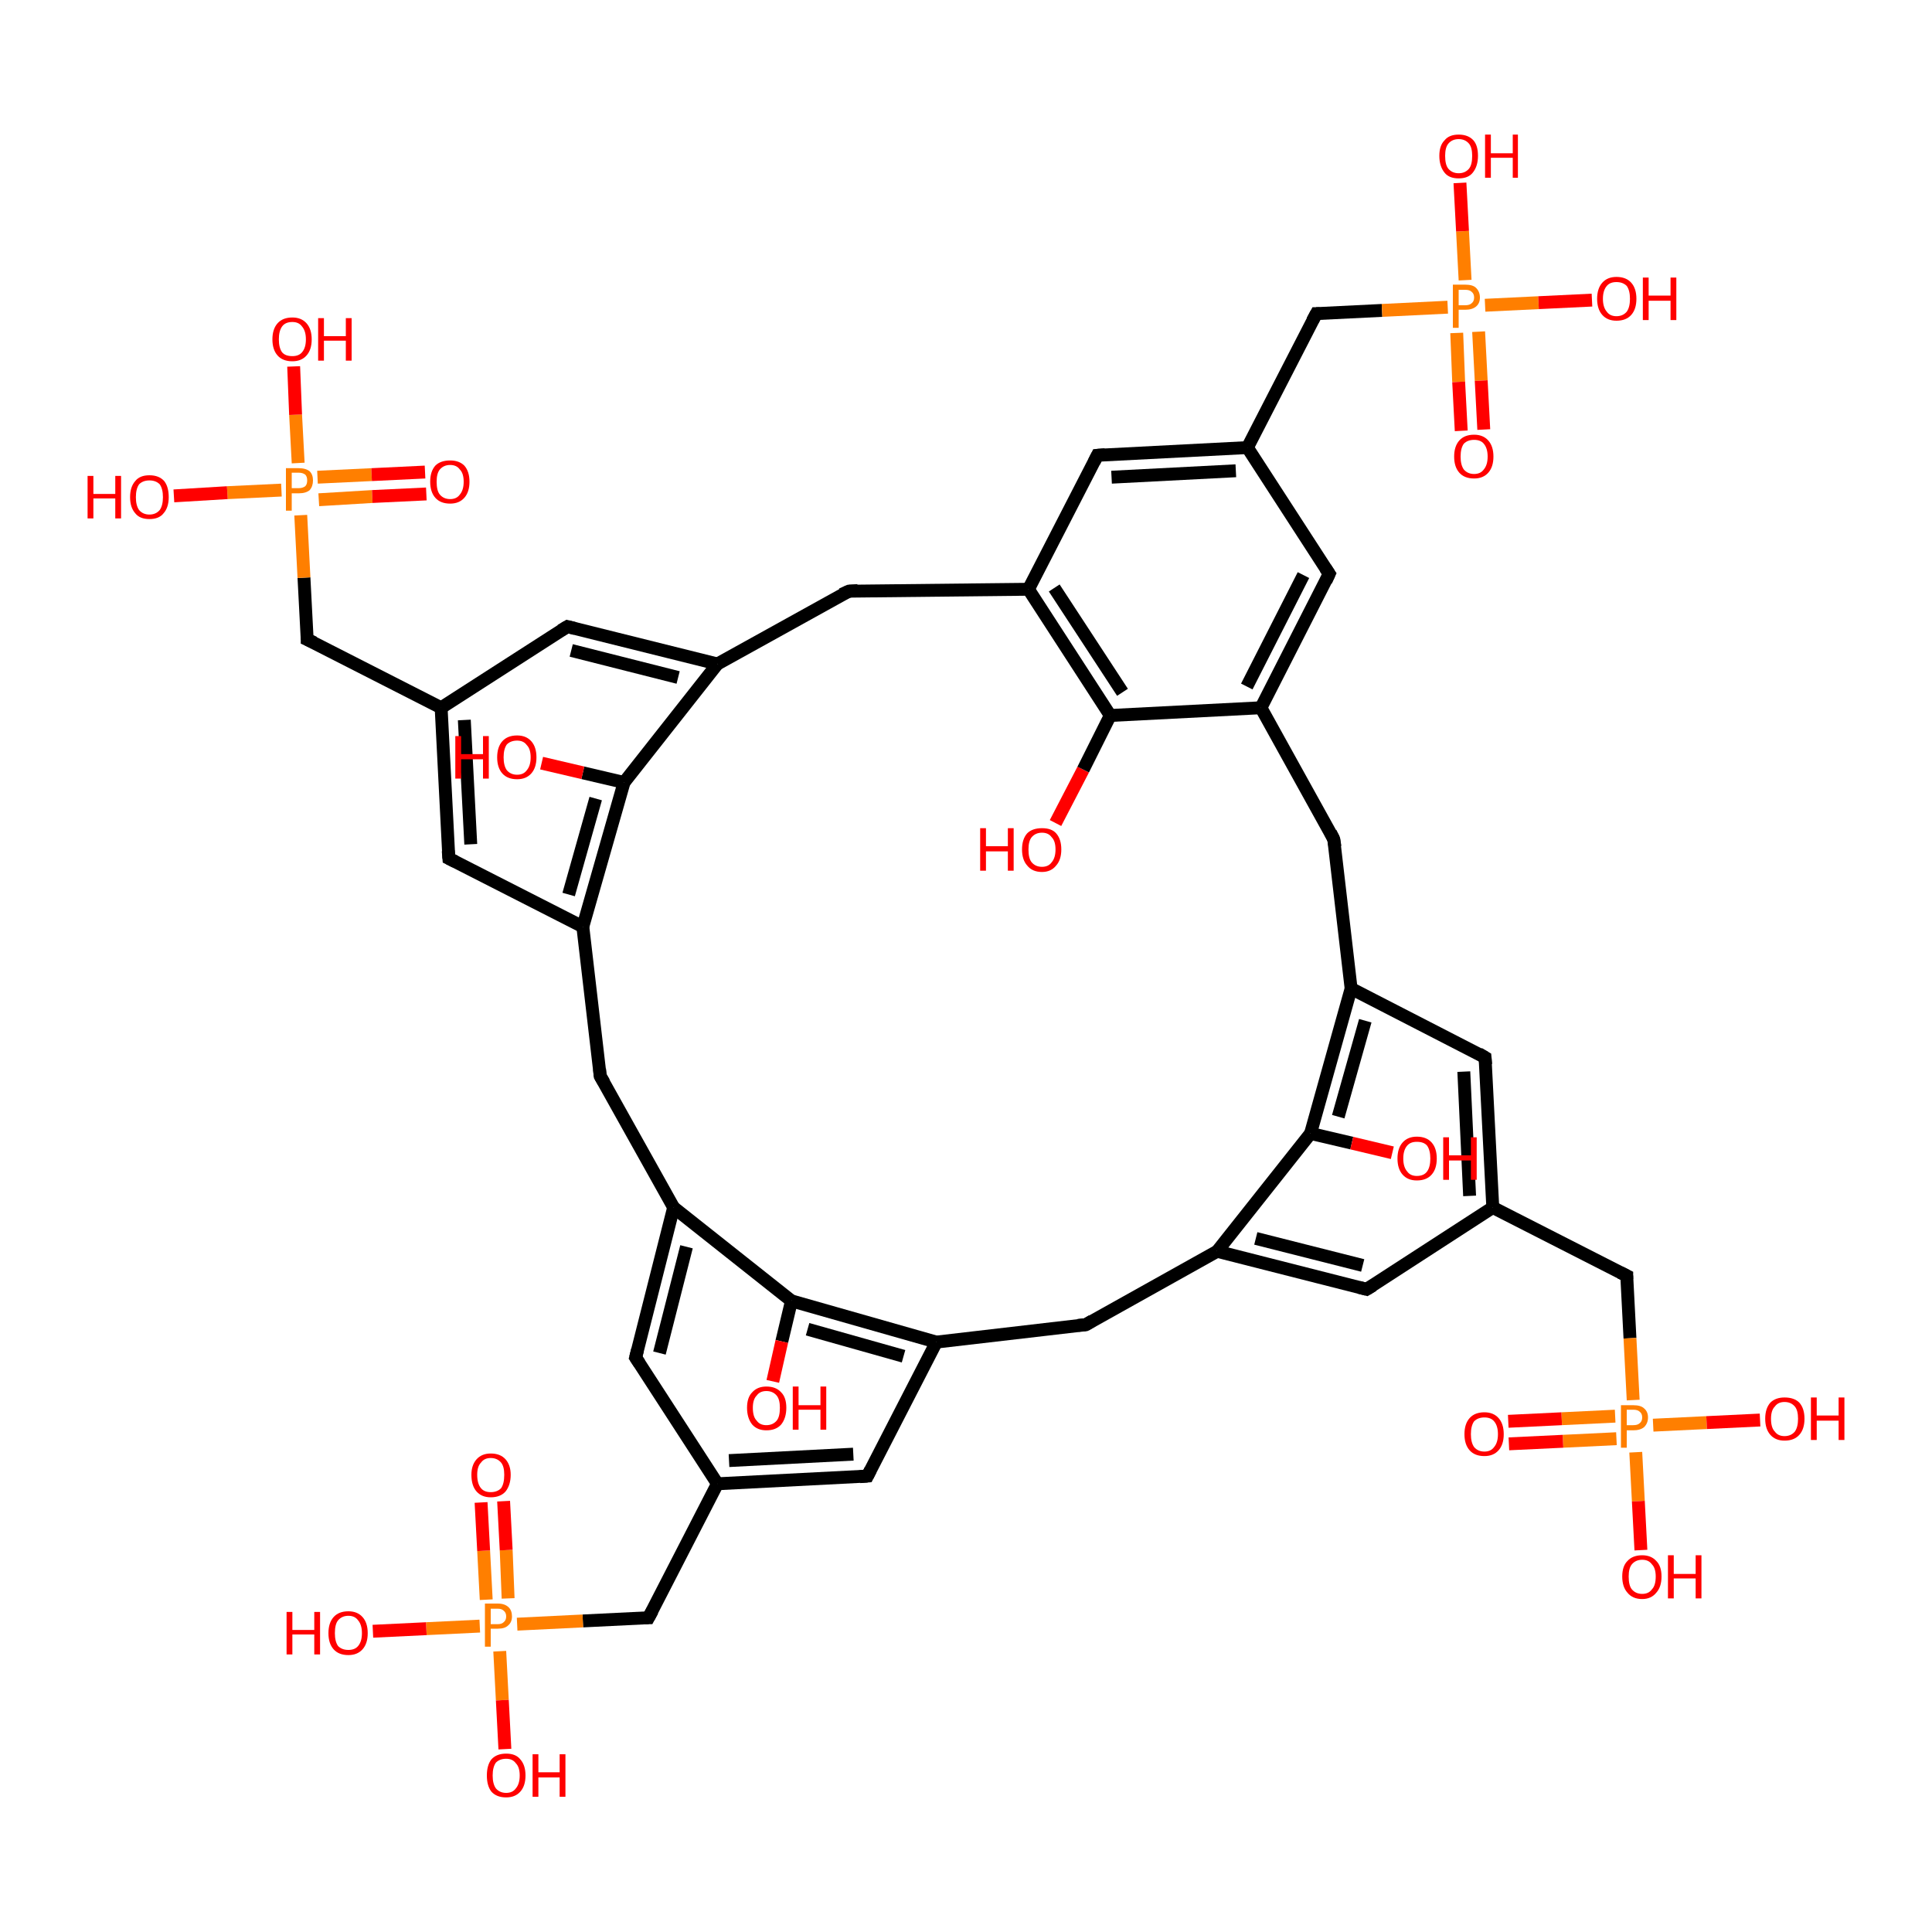 <?xml version='1.0' encoding='iso-8859-1'?>
<svg version='1.1' baseProfile='full'
              xmlns='http://www.w3.org/2000/svg'
                      xmlns:rdkit='http://www.rdkit.org/xml'
                      xmlns:xlink='http://www.w3.org/1999/xlink'
                  xml:space='preserve'
width='300px' height='300px' viewBox='0 0 300 300'>
<!-- END OF HEADER -->
<rect style='opacity:1.0;fill:#FFFFFF;stroke:none' width='300.0' height='300.0' x='0.0' y='0.0'> </rect>
<path class='bond-0 atom-0 atom-1' d='M 163.9,127.8 L 168.2,119.5' style='fill:none;fill-rule:evenodd;stroke:#FF0000;stroke-width:2.0px;stroke-linecap:butt;stroke-linejoin:miter;stroke-opacity:1' />
<path class='bond-0 atom-0 atom-1' d='M 168.2,119.5 L 172.4,111.1' style='fill:none;fill-rule:evenodd;stroke:#000000;stroke-width:2.0px;stroke-linecap:butt;stroke-linejoin:miter;stroke-opacity:1' />
<path class='bond-1 atom-1 atom-2' d='M 172.4,111.1 L 159.7,91.5' style='fill:none;fill-rule:evenodd;stroke:#000000;stroke-width:2.0px;stroke-linecap:butt;stroke-linejoin:miter;stroke-opacity:1' />
<path class='bond-1 atom-1 atom-2' d='M 174.3,107.5 L 163.7,91.3' style='fill:none;fill-rule:evenodd;stroke:#000000;stroke-width:2.0px;stroke-linecap:butt;stroke-linejoin:miter;stroke-opacity:1' />
<path class='bond-2 atom-2 atom-3' d='M 159.7,91.5 L 131.8,91.8' style='fill:none;fill-rule:evenodd;stroke:#000000;stroke-width:2.0px;stroke-linecap:butt;stroke-linejoin:miter;stroke-opacity:1' />
<path class='bond-3 atom-3 atom-4' d='M 131.8,91.8 L 111.4,103.1' style='fill:none;fill-rule:evenodd;stroke:#000000;stroke-width:2.0px;stroke-linecap:butt;stroke-linejoin:miter;stroke-opacity:1' />
<path class='bond-4 atom-4 atom-5' d='M 111.4,103.1 L 88.1,97.3' style='fill:none;fill-rule:evenodd;stroke:#000000;stroke-width:2.0px;stroke-linecap:butt;stroke-linejoin:miter;stroke-opacity:1' />
<path class='bond-4 atom-4 atom-5' d='M 105.3,105.2 L 88.7,101.0' style='fill:none;fill-rule:evenodd;stroke:#000000;stroke-width:2.0px;stroke-linecap:butt;stroke-linejoin:miter;stroke-opacity:1' />
<path class='bond-5 atom-5 atom-6' d='M 88.1,97.3 L 68.5,109.9' style='fill:none;fill-rule:evenodd;stroke:#000000;stroke-width:2.0px;stroke-linecap:butt;stroke-linejoin:miter;stroke-opacity:1' />
<path class='bond-6 atom-6 atom-7' d='M 68.5,109.9 L 47.7,99.3' style='fill:none;fill-rule:evenodd;stroke:#000000;stroke-width:2.0px;stroke-linecap:butt;stroke-linejoin:miter;stroke-opacity:1' />
<path class='bond-7 atom-7 atom-8' d='M 47.7,99.3 L 47.2,89.7' style='fill:none;fill-rule:evenodd;stroke:#000000;stroke-width:2.0px;stroke-linecap:butt;stroke-linejoin:miter;stroke-opacity:1' />
<path class='bond-7 atom-7 atom-8' d='M 47.2,89.7 L 46.7,80.0' style='fill:none;fill-rule:evenodd;stroke:#FF7F00;stroke-width:2.0px;stroke-linecap:butt;stroke-linejoin:miter;stroke-opacity:1' />
<path class='bond-8 atom-8 atom-9' d='M 46.3,71.9 L 45.9,64.4' style='fill:none;fill-rule:evenodd;stroke:#FF7F00;stroke-width:2.0px;stroke-linecap:butt;stroke-linejoin:miter;stroke-opacity:1' />
<path class='bond-8 atom-8 atom-9' d='M 45.9,64.4 L 45.6,56.9' style='fill:none;fill-rule:evenodd;stroke:#FF0000;stroke-width:2.0px;stroke-linecap:butt;stroke-linejoin:miter;stroke-opacity:1' />
<path class='bond-9 atom-8 atom-10' d='M 43.7,76.1 L 35.3,76.5' style='fill:none;fill-rule:evenodd;stroke:#FF7F00;stroke-width:2.0px;stroke-linecap:butt;stroke-linejoin:miter;stroke-opacity:1' />
<path class='bond-9 atom-8 atom-10' d='M 35.3,76.5 L 27.0,77.0' style='fill:none;fill-rule:evenodd;stroke:#FF0000;stroke-width:2.0px;stroke-linecap:butt;stroke-linejoin:miter;stroke-opacity:1' />
<path class='bond-10 atom-8 atom-11' d='M 49.5,77.6 L 57.8,77.1' style='fill:none;fill-rule:evenodd;stroke:#FF7F00;stroke-width:2.0px;stroke-linecap:butt;stroke-linejoin:miter;stroke-opacity:1' />
<path class='bond-10 atom-8 atom-11' d='M 57.8,77.1 L 66.2,76.7' style='fill:none;fill-rule:evenodd;stroke:#FF0000;stroke-width:2.0px;stroke-linecap:butt;stroke-linejoin:miter;stroke-opacity:1' />
<path class='bond-10 atom-8 atom-11' d='M 49.3,74.1 L 57.7,73.7' style='fill:none;fill-rule:evenodd;stroke:#FF7F00;stroke-width:2.0px;stroke-linecap:butt;stroke-linejoin:miter;stroke-opacity:1' />
<path class='bond-10 atom-8 atom-11' d='M 57.7,73.7 L 66.0,73.3' style='fill:none;fill-rule:evenodd;stroke:#FF0000;stroke-width:2.0px;stroke-linecap:butt;stroke-linejoin:miter;stroke-opacity:1' />
<path class='bond-11 atom-6 atom-12' d='M 68.5,109.9 L 69.7,133.3' style='fill:none;fill-rule:evenodd;stroke:#000000;stroke-width:2.0px;stroke-linecap:butt;stroke-linejoin:miter;stroke-opacity:1' />
<path class='bond-11 atom-6 atom-12' d='M 72.1,111.8 L 73.1,131.1' style='fill:none;fill-rule:evenodd;stroke:#000000;stroke-width:2.0px;stroke-linecap:butt;stroke-linejoin:miter;stroke-opacity:1' />
<path class='bond-12 atom-12 atom-13' d='M 69.7,133.3 L 90.5,143.9' style='fill:none;fill-rule:evenodd;stroke:#000000;stroke-width:2.0px;stroke-linecap:butt;stroke-linejoin:miter;stroke-opacity:1' />
<path class='bond-13 atom-13 atom-14' d='M 90.5,143.9 L 93.2,167.1' style='fill:none;fill-rule:evenodd;stroke:#000000;stroke-width:2.0px;stroke-linecap:butt;stroke-linejoin:miter;stroke-opacity:1' />
<path class='bond-14 atom-14 atom-15' d='M 93.2,167.1 L 104.6,187.5' style='fill:none;fill-rule:evenodd;stroke:#000000;stroke-width:2.0px;stroke-linecap:butt;stroke-linejoin:miter;stroke-opacity:1' />
<path class='bond-15 atom-15 atom-16' d='M 104.6,187.5 L 98.7,210.8' style='fill:none;fill-rule:evenodd;stroke:#000000;stroke-width:2.0px;stroke-linecap:butt;stroke-linejoin:miter;stroke-opacity:1' />
<path class='bond-15 atom-15 atom-16' d='M 106.6,193.6 L 102.4,210.1' style='fill:none;fill-rule:evenodd;stroke:#000000;stroke-width:2.0px;stroke-linecap:butt;stroke-linejoin:miter;stroke-opacity:1' />
<path class='bond-16 atom-16 atom-17' d='M 98.7,210.8 L 111.4,230.4' style='fill:none;fill-rule:evenodd;stroke:#000000;stroke-width:2.0px;stroke-linecap:butt;stroke-linejoin:miter;stroke-opacity:1' />
<path class='bond-17 atom-17 atom-18' d='M 111.4,230.4 L 100.7,251.2' style='fill:none;fill-rule:evenodd;stroke:#000000;stroke-width:2.0px;stroke-linecap:butt;stroke-linejoin:miter;stroke-opacity:1' />
<path class='bond-18 atom-18 atom-19' d='M 100.7,251.2 L 90.5,251.7' style='fill:none;fill-rule:evenodd;stroke:#000000;stroke-width:2.0px;stroke-linecap:butt;stroke-linejoin:miter;stroke-opacity:1' />
<path class='bond-18 atom-18 atom-19' d='M 90.5,251.7 L 80.3,252.2' style='fill:none;fill-rule:evenodd;stroke:#FF7F00;stroke-width:2.0px;stroke-linecap:butt;stroke-linejoin:miter;stroke-opacity:1' />
<path class='bond-19 atom-19 atom-20' d='M 74.5,252.5 L 66.2,252.9' style='fill:none;fill-rule:evenodd;stroke:#FF7F00;stroke-width:2.0px;stroke-linecap:butt;stroke-linejoin:miter;stroke-opacity:1' />
<path class='bond-19 atom-19 atom-20' d='M 66.2,252.9 L 57.9,253.3' style='fill:none;fill-rule:evenodd;stroke:#FF0000;stroke-width:2.0px;stroke-linecap:butt;stroke-linejoin:miter;stroke-opacity:1' />
<path class='bond-20 atom-19 atom-21' d='M 77.6,256.4 L 78.0,264.0' style='fill:none;fill-rule:evenodd;stroke:#FF7F00;stroke-width:2.0px;stroke-linecap:butt;stroke-linejoin:miter;stroke-opacity:1' />
<path class='bond-20 atom-19 atom-21' d='M 78.0,264.0 L 78.4,271.6' style='fill:none;fill-rule:evenodd;stroke:#FF0000;stroke-width:2.0px;stroke-linecap:butt;stroke-linejoin:miter;stroke-opacity:1' />
<path class='bond-21 atom-19 atom-22' d='M 78.9,248.2 L 78.6,240.7' style='fill:none;fill-rule:evenodd;stroke:#FF7F00;stroke-width:2.0px;stroke-linecap:butt;stroke-linejoin:miter;stroke-opacity:1' />
<path class='bond-21 atom-19 atom-22' d='M 78.6,240.7 L 78.2,233.1' style='fill:none;fill-rule:evenodd;stroke:#FF0000;stroke-width:2.0px;stroke-linecap:butt;stroke-linejoin:miter;stroke-opacity:1' />
<path class='bond-21 atom-19 atom-22' d='M 75.5,248.4 L 75.1,240.8' style='fill:none;fill-rule:evenodd;stroke:#FF7F00;stroke-width:2.0px;stroke-linecap:butt;stroke-linejoin:miter;stroke-opacity:1' />
<path class='bond-21 atom-19 atom-22' d='M 75.1,240.8 L 74.7,233.3' style='fill:none;fill-rule:evenodd;stroke:#FF0000;stroke-width:2.0px;stroke-linecap:butt;stroke-linejoin:miter;stroke-opacity:1' />
<path class='bond-22 atom-17 atom-23' d='M 111.4,230.4 L 134.7,229.2' style='fill:none;fill-rule:evenodd;stroke:#000000;stroke-width:2.0px;stroke-linecap:butt;stroke-linejoin:miter;stroke-opacity:1' />
<path class='bond-22 atom-17 atom-23' d='M 113.2,226.8 L 132.5,225.8' style='fill:none;fill-rule:evenodd;stroke:#000000;stroke-width:2.0px;stroke-linecap:butt;stroke-linejoin:miter;stroke-opacity:1' />
<path class='bond-23 atom-23 atom-24' d='M 134.7,229.2 L 145.4,208.4' style='fill:none;fill-rule:evenodd;stroke:#000000;stroke-width:2.0px;stroke-linecap:butt;stroke-linejoin:miter;stroke-opacity:1' />
<path class='bond-24 atom-24 atom-25' d='M 145.4,208.4 L 168.6,205.7' style='fill:none;fill-rule:evenodd;stroke:#000000;stroke-width:2.0px;stroke-linecap:butt;stroke-linejoin:miter;stroke-opacity:1' />
<path class='bond-25 atom-25 atom-26' d='M 168.6,205.7 L 189.0,194.3' style='fill:none;fill-rule:evenodd;stroke:#000000;stroke-width:2.0px;stroke-linecap:butt;stroke-linejoin:miter;stroke-opacity:1' />
<path class='bond-26 atom-26 atom-27' d='M 189.0,194.3 L 212.2,200.2' style='fill:none;fill-rule:evenodd;stroke:#000000;stroke-width:2.0px;stroke-linecap:butt;stroke-linejoin:miter;stroke-opacity:1' />
<path class='bond-26 atom-26 atom-27' d='M 195.0,192.3 L 211.6,196.5' style='fill:none;fill-rule:evenodd;stroke:#000000;stroke-width:2.0px;stroke-linecap:butt;stroke-linejoin:miter;stroke-opacity:1' />
<path class='bond-27 atom-27 atom-28' d='M 212.2,200.2 L 231.8,187.5' style='fill:none;fill-rule:evenodd;stroke:#000000;stroke-width:2.0px;stroke-linecap:butt;stroke-linejoin:miter;stroke-opacity:1' />
<path class='bond-28 atom-28 atom-29' d='M 231.8,187.5 L 252.6,198.1' style='fill:none;fill-rule:evenodd;stroke:#000000;stroke-width:2.0px;stroke-linecap:butt;stroke-linejoin:miter;stroke-opacity:1' />
<path class='bond-29 atom-29 atom-30' d='M 252.6,198.1 L 253.1,207.8' style='fill:none;fill-rule:evenodd;stroke:#000000;stroke-width:2.0px;stroke-linecap:butt;stroke-linejoin:miter;stroke-opacity:1' />
<path class='bond-29 atom-29 atom-30' d='M 253.1,207.8 L 253.6,217.4' style='fill:none;fill-rule:evenodd;stroke:#FF7F00;stroke-width:2.0px;stroke-linecap:butt;stroke-linejoin:miter;stroke-opacity:1' />
<path class='bond-30 atom-30 atom-31' d='M 254.0,225.5 L 254.4,233.1' style='fill:none;fill-rule:evenodd;stroke:#FF7F00;stroke-width:2.0px;stroke-linecap:butt;stroke-linejoin:miter;stroke-opacity:1' />
<path class='bond-30 atom-30 atom-31' d='M 254.4,233.1 L 254.8,240.7' style='fill:none;fill-rule:evenodd;stroke:#FF0000;stroke-width:2.0px;stroke-linecap:butt;stroke-linejoin:miter;stroke-opacity:1' />
<path class='bond-31 atom-30 atom-32' d='M 256.7,221.3 L 265.0,220.9' style='fill:none;fill-rule:evenodd;stroke:#FF7F00;stroke-width:2.0px;stroke-linecap:butt;stroke-linejoin:miter;stroke-opacity:1' />
<path class='bond-31 atom-30 atom-32' d='M 265.0,220.9 L 273.3,220.5' style='fill:none;fill-rule:evenodd;stroke:#FF0000;stroke-width:2.0px;stroke-linecap:butt;stroke-linejoin:miter;stroke-opacity:1' />
<path class='bond-32 atom-30 atom-33' d='M 250.8,219.9 L 242.5,220.3' style='fill:none;fill-rule:evenodd;stroke:#FF7F00;stroke-width:2.0px;stroke-linecap:butt;stroke-linejoin:miter;stroke-opacity:1' />
<path class='bond-32 atom-30 atom-33' d='M 242.5,220.3 L 234.2,220.7' style='fill:none;fill-rule:evenodd;stroke:#FF0000;stroke-width:2.0px;stroke-linecap:butt;stroke-linejoin:miter;stroke-opacity:1' />
<path class='bond-32 atom-30 atom-33' d='M 251.0,223.4 L 242.7,223.8' style='fill:none;fill-rule:evenodd;stroke:#FF7F00;stroke-width:2.0px;stroke-linecap:butt;stroke-linejoin:miter;stroke-opacity:1' />
<path class='bond-32 atom-30 atom-33' d='M 242.7,223.8 L 234.3,224.2' style='fill:none;fill-rule:evenodd;stroke:#FF0000;stroke-width:2.0px;stroke-linecap:butt;stroke-linejoin:miter;stroke-opacity:1' />
<path class='bond-33 atom-28 atom-34' d='M 231.8,187.5 L 230.6,164.2' style='fill:none;fill-rule:evenodd;stroke:#000000;stroke-width:2.0px;stroke-linecap:butt;stroke-linejoin:miter;stroke-opacity:1' />
<path class='bond-33 atom-28 atom-34' d='M 228.2,185.7 L 227.3,166.4' style='fill:none;fill-rule:evenodd;stroke:#000000;stroke-width:2.0px;stroke-linecap:butt;stroke-linejoin:miter;stroke-opacity:1' />
<path class='bond-34 atom-34 atom-35' d='M 230.6,164.2 L 209.8,153.5' style='fill:none;fill-rule:evenodd;stroke:#000000;stroke-width:2.0px;stroke-linecap:butt;stroke-linejoin:miter;stroke-opacity:1' />
<path class='bond-35 atom-35 atom-36' d='M 209.8,153.5 L 207.1,130.3' style='fill:none;fill-rule:evenodd;stroke:#000000;stroke-width:2.0px;stroke-linecap:butt;stroke-linejoin:miter;stroke-opacity:1' />
<path class='bond-36 atom-36 atom-37' d='M 207.1,130.3 L 195.8,109.9' style='fill:none;fill-rule:evenodd;stroke:#000000;stroke-width:2.0px;stroke-linecap:butt;stroke-linejoin:miter;stroke-opacity:1' />
<path class='bond-37 atom-37 atom-38' d='M 195.8,109.9 L 206.4,89.1' style='fill:none;fill-rule:evenodd;stroke:#000000;stroke-width:2.0px;stroke-linecap:butt;stroke-linejoin:miter;stroke-opacity:1' />
<path class='bond-37 atom-37 atom-38' d='M 193.6,106.6 L 202.4,89.3' style='fill:none;fill-rule:evenodd;stroke:#000000;stroke-width:2.0px;stroke-linecap:butt;stroke-linejoin:miter;stroke-opacity:1' />
<path class='bond-38 atom-38 atom-39' d='M 206.4,89.1 L 193.7,69.5' style='fill:none;fill-rule:evenodd;stroke:#000000;stroke-width:2.0px;stroke-linecap:butt;stroke-linejoin:miter;stroke-opacity:1' />
<path class='bond-39 atom-39 atom-40' d='M 193.7,69.5 L 204.4,48.7' style='fill:none;fill-rule:evenodd;stroke:#000000;stroke-width:2.0px;stroke-linecap:butt;stroke-linejoin:miter;stroke-opacity:1' />
<path class='bond-40 atom-40 atom-41' d='M 204.4,48.7 L 214.6,48.2' style='fill:none;fill-rule:evenodd;stroke:#000000;stroke-width:2.0px;stroke-linecap:butt;stroke-linejoin:miter;stroke-opacity:1' />
<path class='bond-40 atom-40 atom-41' d='M 214.6,48.2 L 224.8,47.7' style='fill:none;fill-rule:evenodd;stroke:#FF7F00;stroke-width:2.0px;stroke-linecap:butt;stroke-linejoin:miter;stroke-opacity:1' />
<path class='bond-41 atom-41 atom-42' d='M 230.6,47.4 L 238.9,47.0' style='fill:none;fill-rule:evenodd;stroke:#FF7F00;stroke-width:2.0px;stroke-linecap:butt;stroke-linejoin:miter;stroke-opacity:1' />
<path class='bond-41 atom-41 atom-42' d='M 238.9,47.0 L 247.2,46.6' style='fill:none;fill-rule:evenodd;stroke:#FF0000;stroke-width:2.0px;stroke-linecap:butt;stroke-linejoin:miter;stroke-opacity:1' />
<path class='bond-42 atom-41 atom-43' d='M 227.5,43.5 L 227.1,35.9' style='fill:none;fill-rule:evenodd;stroke:#FF7F00;stroke-width:2.0px;stroke-linecap:butt;stroke-linejoin:miter;stroke-opacity:1' />
<path class='bond-42 atom-41 atom-43' d='M 227.1,35.9 L 226.7,28.4' style='fill:none;fill-rule:evenodd;stroke:#FF0000;stroke-width:2.0px;stroke-linecap:butt;stroke-linejoin:miter;stroke-opacity:1' />
<path class='bond-43 atom-41 atom-44' d='M 226.2,51.7 L 226.5,59.3' style='fill:none;fill-rule:evenodd;stroke:#FF7F00;stroke-width:2.0px;stroke-linecap:butt;stroke-linejoin:miter;stroke-opacity:1' />
<path class='bond-43 atom-41 atom-44' d='M 226.5,59.3 L 226.9,66.9' style='fill:none;fill-rule:evenodd;stroke:#FF0000;stroke-width:2.0px;stroke-linecap:butt;stroke-linejoin:miter;stroke-opacity:1' />
<path class='bond-43 atom-41 atom-44' d='M 229.6,51.5 L 230.0,59.1' style='fill:none;fill-rule:evenodd;stroke:#FF7F00;stroke-width:2.0px;stroke-linecap:butt;stroke-linejoin:miter;stroke-opacity:1' />
<path class='bond-43 atom-41 atom-44' d='M 230.0,59.1 L 230.4,66.7' style='fill:none;fill-rule:evenodd;stroke:#FF0000;stroke-width:2.0px;stroke-linecap:butt;stroke-linejoin:miter;stroke-opacity:1' />
<path class='bond-44 atom-39 atom-45' d='M 193.7,69.5 L 170.4,70.7' style='fill:none;fill-rule:evenodd;stroke:#000000;stroke-width:2.0px;stroke-linecap:butt;stroke-linejoin:miter;stroke-opacity:1' />
<path class='bond-44 atom-39 atom-45' d='M 191.9,73.1 L 172.6,74.1' style='fill:none;fill-rule:evenodd;stroke:#000000;stroke-width:2.0px;stroke-linecap:butt;stroke-linejoin:miter;stroke-opacity:1' />
<path class='bond-45 atom-35 atom-46' d='M 209.8,153.5 L 203.5,176.0' style='fill:none;fill-rule:evenodd;stroke:#000000;stroke-width:2.0px;stroke-linecap:butt;stroke-linejoin:miter;stroke-opacity:1' />
<path class='bond-45 atom-35 atom-46' d='M 212.0,158.5 L 207.8,173.4' style='fill:none;fill-rule:evenodd;stroke:#000000;stroke-width:2.0px;stroke-linecap:butt;stroke-linejoin:miter;stroke-opacity:1' />
<path class='bond-46 atom-46 atom-47' d='M 203.5,176.0 L 209.9,177.5' style='fill:none;fill-rule:evenodd;stroke:#000000;stroke-width:2.0px;stroke-linecap:butt;stroke-linejoin:miter;stroke-opacity:1' />
<path class='bond-46 atom-46 atom-47' d='M 209.9,177.5 L 216.2,179.0' style='fill:none;fill-rule:evenodd;stroke:#FF0000;stroke-width:2.0px;stroke-linecap:butt;stroke-linejoin:miter;stroke-opacity:1' />
<path class='bond-47 atom-24 atom-48' d='M 145.4,208.4 L 122.9,202.0' style='fill:none;fill-rule:evenodd;stroke:#000000;stroke-width:2.0px;stroke-linecap:butt;stroke-linejoin:miter;stroke-opacity:1' />
<path class='bond-47 atom-24 atom-48' d='M 140.3,210.6 L 125.4,206.4' style='fill:none;fill-rule:evenodd;stroke:#000000;stroke-width:2.0px;stroke-linecap:butt;stroke-linejoin:miter;stroke-opacity:1' />
<path class='bond-48 atom-48 atom-49' d='M 122.9,202.0 L 121.4,208.3' style='fill:none;fill-rule:evenodd;stroke:#000000;stroke-width:2.0px;stroke-linecap:butt;stroke-linejoin:miter;stroke-opacity:1' />
<path class='bond-48 atom-48 atom-49' d='M 121.4,208.3 L 120.0,214.5' style='fill:none;fill-rule:evenodd;stroke:#FF0000;stroke-width:2.0px;stroke-linecap:butt;stroke-linejoin:miter;stroke-opacity:1' />
<path class='bond-49 atom-13 atom-50' d='M 90.5,143.9 L 96.9,121.5' style='fill:none;fill-rule:evenodd;stroke:#000000;stroke-width:2.0px;stroke-linecap:butt;stroke-linejoin:miter;stroke-opacity:1' />
<path class='bond-49 atom-13 atom-50' d='M 88.3,138.9 L 92.5,124.0' style='fill:none;fill-rule:evenodd;stroke:#000000;stroke-width:2.0px;stroke-linecap:butt;stroke-linejoin:miter;stroke-opacity:1' />
<path class='bond-50 atom-50 atom-51' d='M 96.9,121.5 L 90.5,120.0' style='fill:none;fill-rule:evenodd;stroke:#000000;stroke-width:2.0px;stroke-linecap:butt;stroke-linejoin:miter;stroke-opacity:1' />
<path class='bond-50 atom-50 atom-51' d='M 90.5,120.0 L 84.1,118.5' style='fill:none;fill-rule:evenodd;stroke:#FF0000;stroke-width:2.0px;stroke-linecap:butt;stroke-linejoin:miter;stroke-opacity:1' />
<path class='bond-51 atom-37 atom-1' d='M 195.8,109.9 L 172.4,111.1' style='fill:none;fill-rule:evenodd;stroke:#000000;stroke-width:2.0px;stroke-linecap:butt;stroke-linejoin:miter;stroke-opacity:1' />
<path class='bond-52 atom-45 atom-2' d='M 170.4,70.7 L 159.7,91.5' style='fill:none;fill-rule:evenodd;stroke:#000000;stroke-width:2.0px;stroke-linecap:butt;stroke-linejoin:miter;stroke-opacity:1' />
<path class='bond-53 atom-50 atom-4' d='M 96.9,121.5 L 111.4,103.1' style='fill:none;fill-rule:evenodd;stroke:#000000;stroke-width:2.0px;stroke-linecap:butt;stroke-linejoin:miter;stroke-opacity:1' />
<path class='bond-54 atom-48 atom-15' d='M 122.9,202.0 L 104.6,187.5' style='fill:none;fill-rule:evenodd;stroke:#000000;stroke-width:2.0px;stroke-linecap:butt;stroke-linejoin:miter;stroke-opacity:1' />
<path class='bond-55 atom-46 atom-26' d='M 203.5,176.0 L 189.0,194.3' style='fill:none;fill-rule:evenodd;stroke:#000000;stroke-width:2.0px;stroke-linecap:butt;stroke-linejoin:miter;stroke-opacity:1' />
<path d='M 133.2,91.7 L 131.8,91.8 L 130.7,92.3' style='fill:none;stroke:#000000;stroke-width:2.0px;stroke-linecap:butt;stroke-linejoin:miter;stroke-opacity:1;' />
<path d='M 89.3,97.6 L 88.1,97.3 L 87.1,97.9' style='fill:none;stroke:#000000;stroke-width:2.0px;stroke-linecap:butt;stroke-linejoin:miter;stroke-opacity:1;' />
<path d='M 48.8,99.8 L 47.7,99.3 L 47.7,98.8' style='fill:none;stroke:#000000;stroke-width:2.0px;stroke-linecap:butt;stroke-linejoin:miter;stroke-opacity:1;' />
<path d='M 69.6,132.1 L 69.7,133.3 L 70.7,133.8' style='fill:none;stroke:#000000;stroke-width:2.0px;stroke-linecap:butt;stroke-linejoin:miter;stroke-opacity:1;' />
<path d='M 93.1,166.0 L 93.2,167.1 L 93.8,168.1' style='fill:none;stroke:#000000;stroke-width:2.0px;stroke-linecap:butt;stroke-linejoin:miter;stroke-opacity:1;' />
<path d='M 99.0,209.6 L 98.7,210.8 L 99.3,211.7' style='fill:none;stroke:#000000;stroke-width:2.0px;stroke-linecap:butt;stroke-linejoin:miter;stroke-opacity:1;' />
<path d='M 101.3,250.1 L 100.7,251.2 L 100.2,251.2' style='fill:none;stroke:#000000;stroke-width:2.0px;stroke-linecap:butt;stroke-linejoin:miter;stroke-opacity:1;' />
<path d='M 133.5,229.3 L 134.7,229.2 L 135.2,228.2' style='fill:none;stroke:#000000;stroke-width:2.0px;stroke-linecap:butt;stroke-linejoin:miter;stroke-opacity:1;' />
<path d='M 167.4,205.8 L 168.6,205.7 L 169.6,205.1' style='fill:none;stroke:#000000;stroke-width:2.0px;stroke-linecap:butt;stroke-linejoin:miter;stroke-opacity:1;' />
<path d='M 211.0,199.9 L 212.2,200.2 L 213.2,199.6' style='fill:none;stroke:#000000;stroke-width:2.0px;stroke-linecap:butt;stroke-linejoin:miter;stroke-opacity:1;' />
<path d='M 251.6,197.6 L 252.6,198.1 L 252.6,198.6' style='fill:none;stroke:#000000;stroke-width:2.0px;stroke-linecap:butt;stroke-linejoin:miter;stroke-opacity:1;' />
<path d='M 230.7,165.3 L 230.6,164.2 L 229.6,163.6' style='fill:none;stroke:#000000;stroke-width:2.0px;stroke-linecap:butt;stroke-linejoin:miter;stroke-opacity:1;' />
<path d='M 207.3,131.5 L 207.1,130.3 L 206.6,129.3' style='fill:none;stroke:#000000;stroke-width:2.0px;stroke-linecap:butt;stroke-linejoin:miter;stroke-opacity:1;' />
<path d='M 205.9,90.2 L 206.4,89.1 L 205.8,88.2' style='fill:none;stroke:#000000;stroke-width:2.0px;stroke-linecap:butt;stroke-linejoin:miter;stroke-opacity:1;' />
<path d='M 203.8,49.8 L 204.4,48.7 L 204.9,48.7' style='fill:none;stroke:#000000;stroke-width:2.0px;stroke-linecap:butt;stroke-linejoin:miter;stroke-opacity:1;' />
<path d='M 171.6,70.6 L 170.4,70.7 L 169.9,71.7' style='fill:none;stroke:#000000;stroke-width:2.0px;stroke-linecap:butt;stroke-linejoin:miter;stroke-opacity:1;' />
<path class='atom-0' d='M 152.2 128.6
L 153.1 128.6
L 153.1 131.4
L 156.5 131.4
L 156.5 128.6
L 157.4 128.6
L 157.4 135.2
L 156.5 135.2
L 156.5 132.2
L 153.1 132.2
L 153.1 135.2
L 152.2 135.2
L 152.2 128.6
' fill='#FF0000'/>
<path class='atom-0' d='M 158.7 131.9
Q 158.7 130.3, 159.5 129.4
Q 160.3 128.6, 161.8 128.6
Q 163.3 128.6, 164.0 129.4
Q 164.8 130.3, 164.8 131.9
Q 164.8 133.5, 164.0 134.4
Q 163.2 135.4, 161.8 135.4
Q 160.3 135.4, 159.5 134.4
Q 158.7 133.5, 158.7 131.9
M 161.8 134.6
Q 162.8 134.6, 163.3 133.9
Q 163.9 133.2, 163.9 131.9
Q 163.9 130.6, 163.3 130.0
Q 162.8 129.3, 161.8 129.3
Q 160.8 129.3, 160.2 130.0
Q 159.7 130.6, 159.7 131.9
Q 159.7 133.3, 160.2 133.9
Q 160.8 134.6, 161.8 134.6
' fill='#FF0000'/>
<path class='atom-8' d='M 46.4 72.7
Q 47.5 72.7, 48.1 73.2
Q 48.6 73.7, 48.6 74.6
Q 48.6 75.5, 48.1 76.1
Q 47.5 76.6, 46.4 76.6
L 45.3 76.6
L 45.3 79.3
L 44.4 79.3
L 44.4 72.7
L 46.4 72.7
M 46.4 75.8
Q 47.0 75.8, 47.4 75.5
Q 47.7 75.2, 47.7 74.6
Q 47.7 74.0, 47.4 73.7
Q 47.0 73.4, 46.4 73.4
L 45.3 73.4
L 45.3 75.8
L 46.4 75.8
' fill='#FF7F00'/>
<path class='atom-9' d='M 42.3 52.7
Q 42.3 51.1, 43.1 50.2
Q 43.9 49.3, 45.4 49.3
Q 46.8 49.3, 47.6 50.2
Q 48.4 51.1, 48.4 52.7
Q 48.4 54.3, 47.6 55.2
Q 46.8 56.1, 45.4 56.1
Q 43.9 56.1, 43.1 55.2
Q 42.3 54.3, 42.3 52.7
M 45.4 55.3
Q 46.4 55.3, 46.9 54.7
Q 47.5 54.0, 47.5 52.7
Q 47.5 51.4, 46.9 50.7
Q 46.4 50.0, 45.4 50.0
Q 44.3 50.0, 43.8 50.7
Q 43.3 51.4, 43.3 52.7
Q 43.3 54.0, 43.8 54.7
Q 44.3 55.3, 45.4 55.3
' fill='#FF0000'/>
<path class='atom-9' d='M 49.4 49.4
L 50.3 49.4
L 50.3 52.2
L 53.7 52.2
L 53.7 49.4
L 54.6 49.4
L 54.6 56.0
L 53.7 56.0
L 53.7 52.9
L 50.3 52.9
L 50.3 56.0
L 49.4 56.0
L 49.4 49.4
' fill='#FF0000'/>
<path class='atom-10' d='M 13.6 73.9
L 14.5 73.9
L 14.5 76.7
L 17.9 76.7
L 17.9 73.9
L 18.8 73.9
L 18.8 80.5
L 17.9 80.5
L 17.9 77.4
L 14.5 77.4
L 14.5 80.5
L 13.6 80.5
L 13.6 73.9
' fill='#FF0000'/>
<path class='atom-10' d='M 20.2 77.2
Q 20.2 75.6, 21.0 74.7
Q 21.7 73.8, 23.2 73.8
Q 24.7 73.8, 25.5 74.7
Q 26.2 75.6, 26.2 77.2
Q 26.2 78.8, 25.4 79.7
Q 24.7 80.6, 23.2 80.6
Q 21.7 80.6, 21.0 79.7
Q 20.2 78.8, 20.2 77.2
M 23.2 79.9
Q 24.2 79.9, 24.8 79.2
Q 25.3 78.5, 25.3 77.2
Q 25.3 75.9, 24.8 75.2
Q 24.2 74.6, 23.2 74.6
Q 22.2 74.6, 21.6 75.2
Q 21.1 75.9, 21.1 77.2
Q 21.1 78.5, 21.6 79.2
Q 22.2 79.9, 23.2 79.9
' fill='#FF0000'/>
<path class='atom-11' d='M 66.8 74.8
Q 66.8 73.2, 67.6 72.3
Q 68.4 71.5, 69.9 71.5
Q 71.3 71.5, 72.1 72.3
Q 72.9 73.2, 72.9 74.8
Q 72.9 76.4, 72.1 77.3
Q 71.3 78.2, 69.9 78.2
Q 68.4 78.2, 67.6 77.3
Q 66.8 76.4, 66.8 74.8
M 69.9 77.5
Q 70.9 77.5, 71.4 76.8
Q 72.0 76.1, 72.0 74.8
Q 72.0 73.5, 71.4 72.9
Q 70.9 72.2, 69.9 72.2
Q 68.9 72.2, 68.3 72.9
Q 67.8 73.5, 67.8 74.8
Q 67.8 76.2, 68.3 76.8
Q 68.9 77.5, 69.9 77.5
' fill='#FF0000'/>
<path class='atom-19' d='M 77.3 249.0
Q 78.4 249.0, 79.0 249.6
Q 79.5 250.1, 79.5 251.0
Q 79.5 251.9, 78.9 252.4
Q 78.4 252.9, 77.3 252.9
L 76.2 252.9
L 76.2 255.7
L 75.3 255.7
L 75.3 249.0
L 77.3 249.0
M 77.3 252.2
Q 77.9 252.2, 78.2 251.9
Q 78.6 251.6, 78.6 251.0
Q 78.6 250.4, 78.2 250.1
Q 77.9 249.8, 77.3 249.8
L 76.2 249.8
L 76.2 252.2
L 77.3 252.2
' fill='#FF7F00'/>
<path class='atom-20' d='M 44.5 250.3
L 45.4 250.3
L 45.4 253.1
L 48.8 253.1
L 48.8 250.3
L 49.7 250.3
L 49.7 256.9
L 48.8 256.9
L 48.8 253.8
L 45.4 253.8
L 45.4 256.9
L 44.5 256.9
L 44.5 250.3
' fill='#FF0000'/>
<path class='atom-20' d='M 51.0 253.6
Q 51.0 252.0, 51.8 251.1
Q 52.6 250.2, 54.1 250.2
Q 55.5 250.2, 56.3 251.1
Q 57.1 252.0, 57.1 253.6
Q 57.1 255.2, 56.3 256.1
Q 55.5 257.0, 54.1 257.0
Q 52.6 257.0, 51.8 256.1
Q 51.0 255.2, 51.0 253.6
M 54.1 256.2
Q 55.1 256.2, 55.6 255.6
Q 56.2 254.9, 56.2 253.6
Q 56.2 252.3, 55.6 251.6
Q 55.1 250.9, 54.1 250.9
Q 53.1 250.9, 52.5 251.6
Q 52.0 252.2, 52.0 253.6
Q 52.0 254.9, 52.5 255.6
Q 53.1 256.2, 54.1 256.2
' fill='#FF0000'/>
<path class='atom-21' d='M 75.6 275.7
Q 75.6 274.1, 76.3 273.2
Q 77.1 272.3, 78.6 272.3
Q 80.1 272.3, 80.8 273.2
Q 81.6 274.1, 81.6 275.7
Q 81.6 277.3, 80.8 278.2
Q 80.0 279.1, 78.6 279.1
Q 77.1 279.1, 76.3 278.2
Q 75.6 277.3, 75.6 275.7
M 78.6 278.4
Q 79.6 278.4, 80.1 277.7
Q 80.7 277.0, 80.7 275.7
Q 80.7 274.4, 80.1 273.8
Q 79.6 273.1, 78.6 273.1
Q 77.6 273.1, 77.0 273.7
Q 76.5 274.4, 76.5 275.7
Q 76.5 277.0, 77.0 277.7
Q 77.6 278.4, 78.6 278.4
' fill='#FF0000'/>
<path class='atom-21' d='M 82.7 272.4
L 83.6 272.4
L 83.6 275.2
L 86.9 275.2
L 86.9 272.4
L 87.8 272.4
L 87.8 279.0
L 86.9 279.0
L 86.9 276.0
L 83.6 276.0
L 83.6 279.0
L 82.7 279.0
L 82.7 272.4
' fill='#FF0000'/>
<path class='atom-22' d='M 73.2 229.0
Q 73.2 227.5, 74.0 226.6
Q 74.8 225.7, 76.2 225.7
Q 77.7 225.7, 78.5 226.6
Q 79.3 227.5, 79.3 229.0
Q 79.3 230.6, 78.5 231.6
Q 77.7 232.5, 76.2 232.5
Q 74.8 232.5, 74.0 231.6
Q 73.2 230.7, 73.2 229.0
M 76.2 231.7
Q 77.2 231.7, 77.8 231.1
Q 78.3 230.4, 78.3 229.0
Q 78.3 227.7, 77.8 227.1
Q 77.2 226.4, 76.2 226.4
Q 75.2 226.4, 74.7 227.1
Q 74.1 227.7, 74.1 229.0
Q 74.1 230.4, 74.7 231.1
Q 75.2 231.7, 76.2 231.7
' fill='#FF0000'/>
<path class='atom-30' d='M 253.6 218.2
Q 254.8 218.2, 255.3 218.7
Q 255.9 219.2, 255.9 220.1
Q 255.9 221.0, 255.3 221.6
Q 254.7 222.1, 253.6 222.1
L 252.6 222.1
L 252.6 224.8
L 251.7 224.8
L 251.7 218.2
L 253.6 218.2
M 253.6 221.3
Q 254.3 221.3, 254.6 221.0
Q 255.0 220.7, 255.0 220.1
Q 255.0 219.5, 254.6 219.2
Q 254.3 218.9, 253.6 218.9
L 252.6 218.9
L 252.6 221.3
L 253.6 221.3
' fill='#FF7F00'/>
<path class='atom-31' d='M 251.9 244.8
Q 251.9 243.2, 252.7 242.4
Q 253.5 241.5, 255.0 241.5
Q 256.4 241.5, 257.2 242.4
Q 258.0 243.2, 258.0 244.8
Q 258.0 246.4, 257.2 247.3
Q 256.4 248.3, 255.0 248.3
Q 253.5 248.3, 252.7 247.3
Q 251.9 246.4, 251.9 244.8
M 255.0 247.5
Q 256.0 247.5, 256.5 246.8
Q 257.1 246.2, 257.1 244.8
Q 257.1 243.5, 256.5 242.9
Q 256.0 242.2, 255.0 242.2
Q 254.0 242.2, 253.4 242.9
Q 252.9 243.5, 252.9 244.8
Q 252.9 246.2, 253.4 246.8
Q 254.0 247.5, 255.0 247.5
' fill='#FF0000'/>
<path class='atom-31' d='M 259.0 241.5
L 259.9 241.5
L 259.9 244.4
L 263.3 244.4
L 263.3 241.5
L 264.2 241.5
L 264.2 248.2
L 263.3 248.2
L 263.3 245.1
L 259.9 245.1
L 259.9 248.2
L 259.0 248.2
L 259.0 241.5
' fill='#FF0000'/>
<path class='atom-32' d='M 274.1 220.3
Q 274.1 218.7, 274.9 217.8
Q 275.7 217.0, 277.1 217.0
Q 278.6 217.0, 279.4 217.8
Q 280.2 218.7, 280.2 220.3
Q 280.2 221.9, 279.4 222.8
Q 278.6 223.7, 277.1 223.7
Q 275.7 223.7, 274.9 222.8
Q 274.1 221.9, 274.1 220.3
M 277.1 223.0
Q 278.1 223.0, 278.7 222.3
Q 279.2 221.6, 279.2 220.3
Q 279.2 219.0, 278.7 218.4
Q 278.1 217.7, 277.1 217.7
Q 276.1 217.7, 275.6 218.4
Q 275.0 219.0, 275.0 220.3
Q 275.0 221.7, 275.6 222.3
Q 276.1 223.0, 277.1 223.0
' fill='#FF0000'/>
<path class='atom-32' d='M 281.2 217.0
L 282.1 217.0
L 282.1 219.8
L 285.5 219.8
L 285.5 217.0
L 286.4 217.0
L 286.4 223.6
L 285.5 223.6
L 285.5 220.6
L 282.1 220.6
L 282.1 223.6
L 281.2 223.6
L 281.2 217.0
' fill='#FF0000'/>
<path class='atom-33' d='M 227.4 222.7
Q 227.4 221.1, 228.2 220.2
Q 229.0 219.3, 230.5 219.3
Q 231.9 219.3, 232.7 220.2
Q 233.5 221.1, 233.5 222.7
Q 233.5 224.3, 232.7 225.2
Q 231.9 226.1, 230.5 226.1
Q 229.0 226.1, 228.2 225.2
Q 227.4 224.3, 227.4 222.7
M 230.5 225.4
Q 231.5 225.4, 232.0 224.7
Q 232.6 224.0, 232.6 222.7
Q 232.6 221.4, 232.0 220.7
Q 231.5 220.1, 230.5 220.1
Q 229.5 220.1, 228.9 220.7
Q 228.4 221.4, 228.4 222.7
Q 228.4 224.0, 228.9 224.7
Q 229.5 225.4, 230.5 225.4
' fill='#FF0000'/>
<path class='atom-41' d='M 227.5 44.2
Q 228.7 44.2, 229.2 44.7
Q 229.8 45.3, 229.8 46.2
Q 229.8 47.1, 229.2 47.6
Q 228.6 48.1, 227.5 48.1
L 226.5 48.1
L 226.5 50.9
L 225.6 50.9
L 225.6 44.2
L 227.5 44.2
M 227.5 47.4
Q 228.2 47.4, 228.5 47.1
Q 228.9 46.8, 228.9 46.2
Q 228.9 45.6, 228.5 45.3
Q 228.2 45.0, 227.5 45.0
L 226.5 45.0
L 226.5 47.4
L 227.5 47.4
' fill='#FF7F00'/>
<path class='atom-42' d='M 248.0 46.4
Q 248.0 44.8, 248.8 43.9
Q 249.6 43.0, 251.0 43.0
Q 252.5 43.0, 253.3 43.9
Q 254.1 44.8, 254.1 46.4
Q 254.1 48.0, 253.3 48.9
Q 252.5 49.8, 251.0 49.8
Q 249.6 49.8, 248.8 48.9
Q 248.0 48.0, 248.0 46.4
M 251.0 49.1
Q 252.0 49.1, 252.6 48.4
Q 253.1 47.7, 253.1 46.4
Q 253.1 45.1, 252.6 44.4
Q 252.0 43.8, 251.0 43.8
Q 250.0 43.8, 249.5 44.4
Q 248.9 45.1, 248.9 46.4
Q 248.9 47.7, 249.5 48.4
Q 250.0 49.1, 251.0 49.1
' fill='#FF0000'/>
<path class='atom-42' d='M 255.1 43.1
L 256.0 43.1
L 256.0 45.9
L 259.4 45.9
L 259.4 43.1
L 260.3 43.1
L 260.3 49.7
L 259.4 49.7
L 259.4 46.7
L 256.0 46.7
L 256.0 49.7
L 255.1 49.7
L 255.1 43.1
' fill='#FF0000'/>
<path class='atom-43' d='M 223.5 24.2
Q 223.5 22.6, 224.3 21.8
Q 225.0 20.9, 226.5 20.9
Q 228.0 20.9, 228.8 21.8
Q 229.5 22.6, 229.5 24.2
Q 229.5 25.8, 228.7 26.8
Q 228.0 27.7, 226.5 27.7
Q 225.0 27.7, 224.3 26.8
Q 223.5 25.8, 223.5 24.2
M 226.5 26.9
Q 227.5 26.9, 228.1 26.2
Q 228.6 25.6, 228.6 24.2
Q 228.6 22.9, 228.1 22.3
Q 227.5 21.6, 226.5 21.6
Q 225.5 21.6, 224.9 22.3
Q 224.4 22.9, 224.4 24.2
Q 224.4 25.6, 224.9 26.2
Q 225.5 26.9, 226.5 26.9
' fill='#FF0000'/>
<path class='atom-43' d='M 230.6 20.9
L 231.5 20.9
L 231.5 23.8
L 234.9 23.8
L 234.9 20.9
L 235.7 20.9
L 235.7 27.6
L 234.9 27.6
L 234.9 24.5
L 231.5 24.5
L 231.5 27.6
L 230.6 27.6
L 230.6 20.9
' fill='#FF0000'/>
<path class='atom-44' d='M 225.8 70.9
Q 225.8 69.3, 226.6 68.4
Q 227.4 67.5, 228.9 67.5
Q 230.3 67.5, 231.1 68.4
Q 231.9 69.3, 231.9 70.9
Q 231.9 72.5, 231.1 73.4
Q 230.3 74.3, 228.9 74.3
Q 227.4 74.3, 226.6 73.4
Q 225.8 72.5, 225.8 70.9
M 228.9 73.6
Q 229.9 73.6, 230.4 72.9
Q 231.0 72.2, 231.0 70.9
Q 231.0 69.6, 230.4 68.9
Q 229.9 68.3, 228.9 68.3
Q 227.9 68.3, 227.3 68.9
Q 226.8 69.6, 226.8 70.9
Q 226.8 72.2, 227.3 72.9
Q 227.9 73.6, 228.9 73.6
' fill='#FF0000'/>
<path class='atom-47' d='M 217.0 179.9
Q 217.0 178.3, 217.8 177.4
Q 218.6 176.5, 220.0 176.5
Q 221.5 176.5, 222.3 177.4
Q 223.1 178.3, 223.1 179.9
Q 223.1 181.5, 222.3 182.4
Q 221.5 183.3, 220.0 183.3
Q 218.6 183.3, 217.8 182.4
Q 217.0 181.5, 217.0 179.9
M 220.0 182.6
Q 221.1 182.6, 221.6 181.9
Q 222.1 181.2, 222.1 179.9
Q 222.1 178.6, 221.6 177.9
Q 221.1 177.3, 220.0 177.3
Q 219.0 177.3, 218.5 177.9
Q 217.9 178.6, 217.9 179.9
Q 217.9 181.2, 218.5 181.9
Q 219.0 182.6, 220.0 182.6
' fill='#FF0000'/>
<path class='atom-47' d='M 224.1 176.6
L 225.0 176.6
L 225.0 179.4
L 228.4 179.4
L 228.4 176.6
L 229.3 176.6
L 229.3 183.2
L 228.4 183.2
L 228.4 180.2
L 225.0 180.2
L 225.0 183.2
L 224.1 183.2
L 224.1 176.6
' fill='#FF0000'/>
<path class='atom-49' d='M 116.0 218.6
Q 116.0 217.0, 116.8 216.2
Q 117.6 215.3, 119.0 215.3
Q 120.5 215.3, 121.3 216.2
Q 122.1 217.0, 122.1 218.6
Q 122.1 220.2, 121.3 221.2
Q 120.5 222.1, 119.0 222.1
Q 117.6 222.1, 116.8 221.2
Q 116.0 220.2, 116.0 218.6
M 119.0 221.3
Q 120.0 221.3, 120.6 220.6
Q 121.1 220.0, 121.1 218.6
Q 121.1 217.3, 120.6 216.7
Q 120.0 216.0, 119.0 216.0
Q 118.0 216.0, 117.5 216.7
Q 116.9 217.3, 116.9 218.6
Q 116.9 220.0, 117.5 220.6
Q 118.0 221.3, 119.0 221.3
' fill='#FF0000'/>
<path class='atom-49' d='M 123.1 215.3
L 124.0 215.3
L 124.0 218.2
L 127.4 218.2
L 127.4 215.3
L 128.3 215.3
L 128.3 222.0
L 127.4 222.0
L 127.4 218.9
L 124.0 218.9
L 124.0 222.0
L 123.1 222.0
L 123.1 215.3
' fill='#FF0000'/>
<path class='atom-51' d='M 70.7 114.3
L 71.6 114.3
L 71.6 117.1
L 75.0 117.1
L 75.0 114.3
L 75.9 114.3
L 75.9 120.9
L 75.0 120.9
L 75.0 117.9
L 71.6 117.9
L 71.6 120.9
L 70.7 120.9
L 70.7 114.3
' fill='#FF0000'/>
<path class='atom-51' d='M 77.2 117.6
Q 77.2 116.0, 78.0 115.1
Q 78.8 114.2, 80.3 114.2
Q 81.7 114.2, 82.5 115.1
Q 83.3 116.0, 83.3 117.6
Q 83.3 119.2, 82.5 120.1
Q 81.7 121.0, 80.3 121.0
Q 78.8 121.0, 78.0 120.1
Q 77.2 119.2, 77.2 117.6
M 80.3 120.3
Q 81.3 120.3, 81.8 119.6
Q 82.4 118.9, 82.4 117.6
Q 82.4 116.3, 81.8 115.7
Q 81.3 115.0, 80.3 115.0
Q 79.3 115.0, 78.7 115.6
Q 78.2 116.3, 78.2 117.6
Q 78.2 118.9, 78.7 119.6
Q 79.3 120.3, 80.3 120.3
' fill='#FF0000'/>
</svg>
